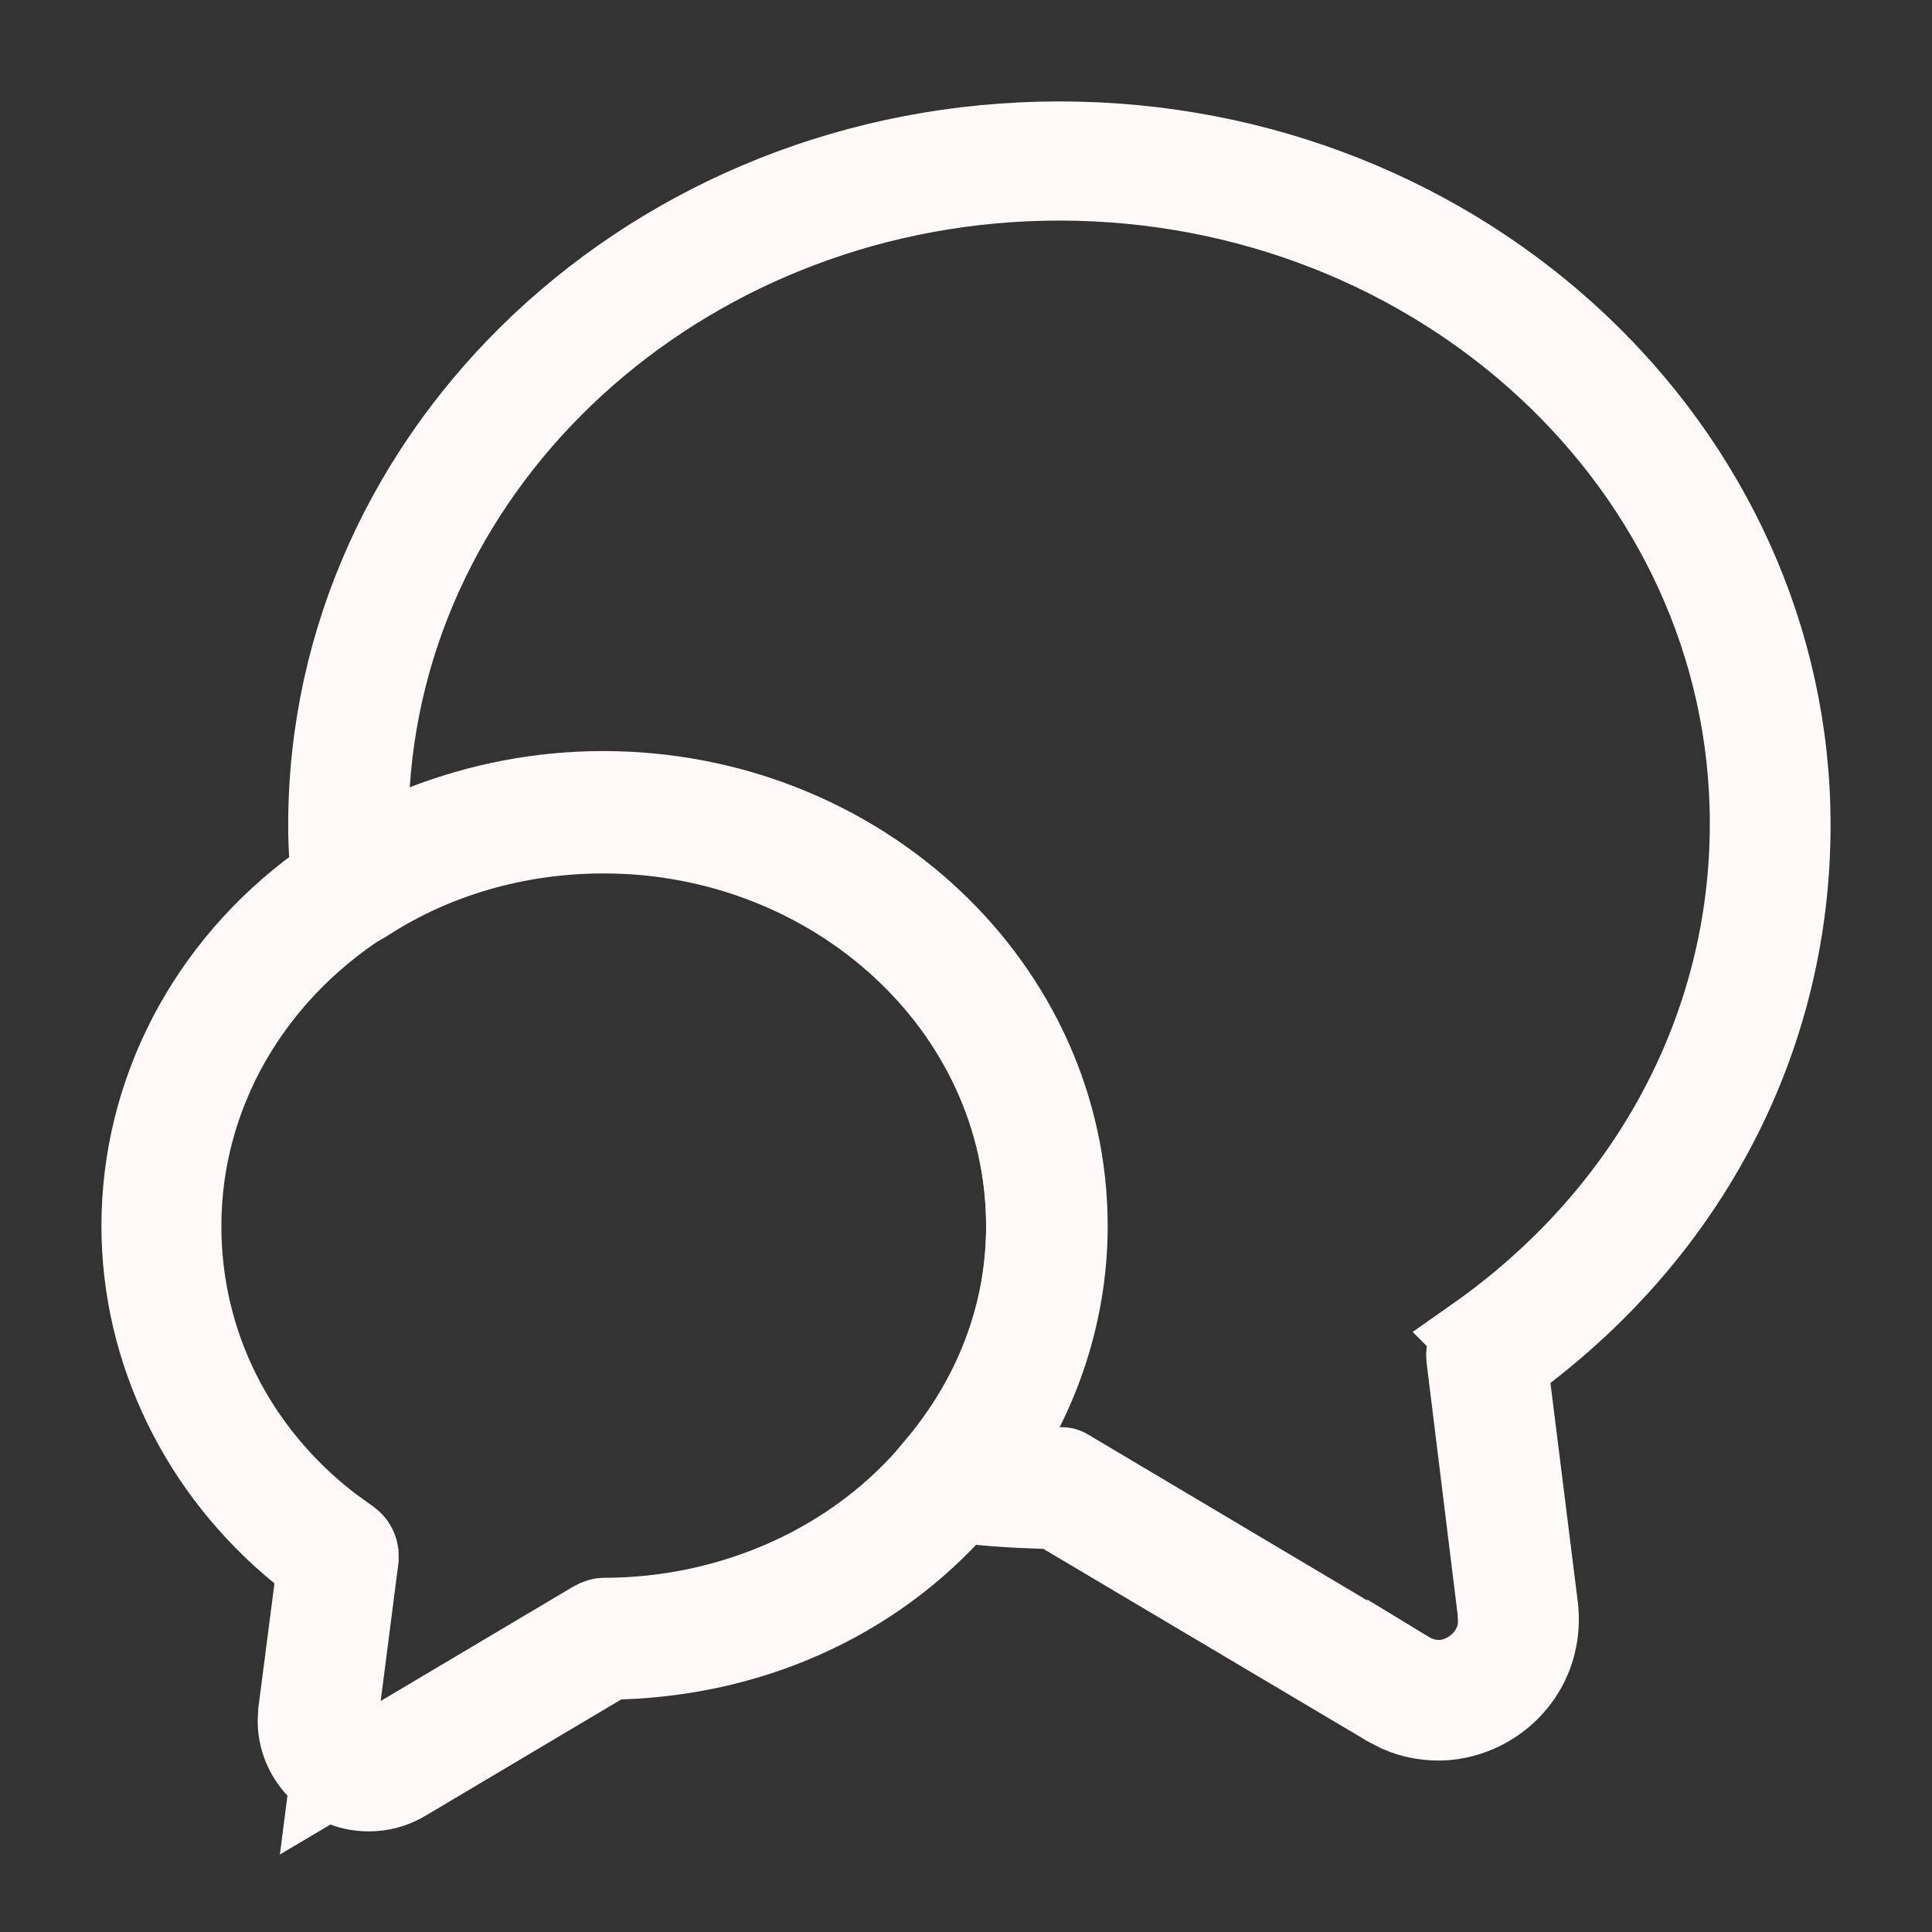 <svg width="24" height="24" viewBox="0 0 24 24" fill="none" xmlns="http://www.w3.org/2000/svg">
<rect x="0" y="0" width="24" height="24" fill="#333333" stroke="none"/>
<path d="M13.16 1.76C18.195 1.76 22.24 5.596 22.24 10.25C22.24 12.809 21.057 15.164 18.955 16.783L18.729 16.958L18.764 17.242L19.104 19.962C19.16 20.453 18.946 20.905 18.537 21.17C18.335 21.299 18.1 21.37 17.87 21.37C17.703 21.37 17.538 21.338 17.382 21.271L17.23 21.193L17.226 21.19L13.215 18.81L13.102 18.743L12.972 18.741L12.67 18.729C12.47 18.719 12.272 18.704 12.079 18.683L11.794 18.646H11.793C11.699 18.632 11.621 18.57 11.587 18.481C11.562 18.416 11.564 18.351 11.593 18.292L11.63 18.236C12.366 17.377 12.75 16.342 12.75 15.241C12.75 12.508 10.358 10.35 7.5 10.35C6.431 10.35 5.397 10.644 4.521 11.218C4.445 11.267 4.356 11.274 4.272 11.237C4.209 11.205 4.164 11.155 4.142 11.1L4.127 11.042C4.098 10.775 4.08 10.516 4.08 10.25C4.08 5.596 8.126 1.76 13.16 1.76ZM13.16 2.24C8.637 2.24 4.87 5.535 4.591 9.747L4.539 10.53L5.271 10.246C5.965 9.978 6.714 9.83 7.49 9.83C10.692 9.83 13.24 12.274 13.24 15.22V15.226C13.249 16.021 13.06 16.793 12.703 17.506L12.31 18.291L13.185 18.229C13.206 18.227 13.237 18.233 13.273 18.256L13.283 18.263L13.295 18.27L17.484 20.76V20.759C17.622 20.843 17.775 20.883 17.932 20.869C18.071 20.857 18.181 20.805 18.257 20.758L18.258 20.759C18.262 20.756 18.266 20.753 18.27 20.75C18.273 20.749 18.275 20.748 18.277 20.746L18.276 20.745C18.419 20.652 18.604 20.453 18.613 20.152L18.605 20.009L18.217 16.859C18.209 16.757 18.253 16.666 18.324 16.614L18.323 16.613C20.485 15.095 21.74 12.77 21.74 10.23C21.74 5.789 17.86 2.241 13.16 2.24Z" fill="#FFFAFA" stroke="#FFFAFA"/>
<path d="M7.51 9.84C10.712 9.84 13.26 12.284 13.26 15.23C13.26 16.354 12.876 17.466 12.166 18.376L12.02 18.555L12.014 18.562C10.981 19.814 9.43 20.555 7.704 20.611L7.575 20.614L7.464 20.68L5.025 22.129C4.887 22.211 4.735 22.25 4.58 22.25C4.456 22.25 4.338 22.226 4.225 22.173L4.113 22.112L4.11 22.11L4.008 22.033C3.816 21.869 3.707 21.641 3.701 21.392L3.707 21.266L3.905 19.735L3.941 19.458L3.726 19.282C2.487 18.273 1.76 16.783 1.76 15.23C1.76 13.569 2.574 12.003 3.972 10.988L4.259 10.791L4.263 10.789C5.21 10.173 6.334 9.84 7.51 9.84ZM7.5 10.34C6.495 10.34 5.521 10.6 4.681 11.108L4.515 11.212C3.104 12.118 2.25 13.61 2.25 15.23C2.25 16.694 2.924 18.035 4.104 18.947L4.348 19.123C4.403 19.163 4.44 19.222 4.451 19.292L4.452 19.366L4.233 21.067L4.103 22.084L4.985 21.56L7.372 20.142C7.429 20.109 7.473 20.1 7.5 20.1C9.108 20.1 10.644 19.412 11.626 18.218L11.625 18.217C12.354 17.353 12.75 16.323 12.75 15.22C12.75 12.497 10.357 10.34 7.5 10.34Z" fill="#FFFAFA" stroke="#FFFAFA"/>
</svg>
